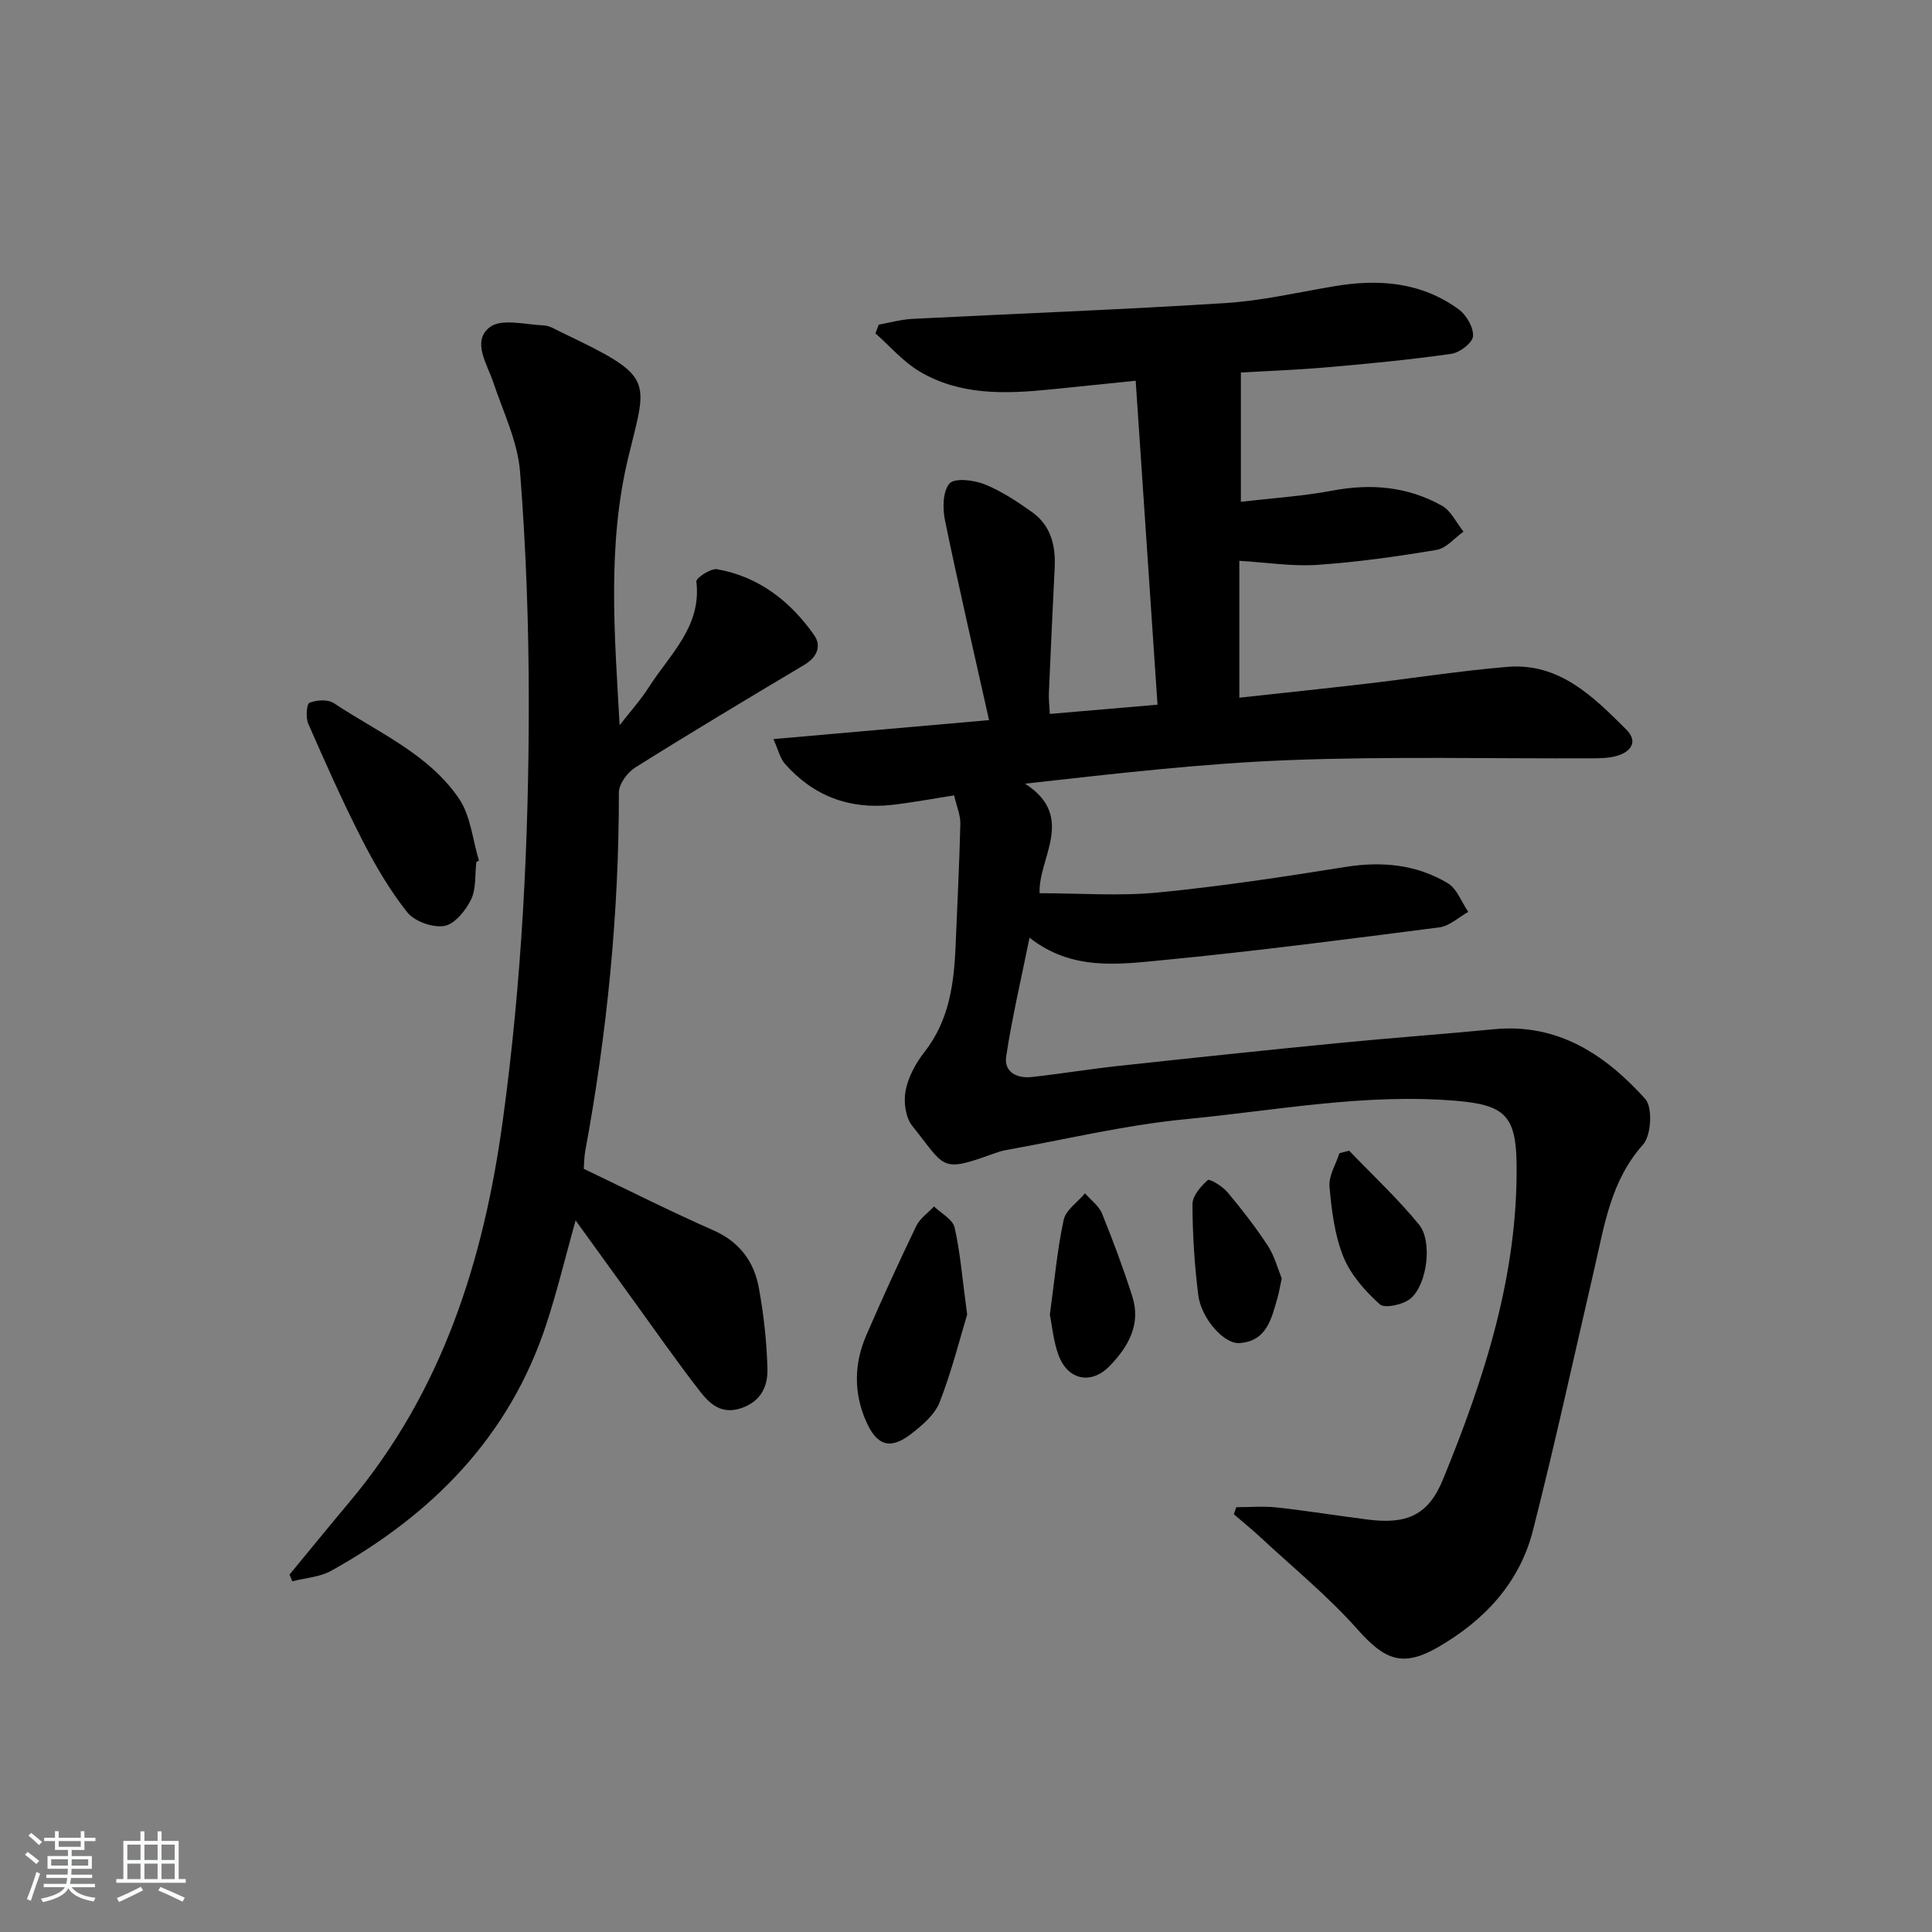 <svg enable-background="new 0 0 400 400" viewBox="0 0 400 400" xmlns="http://www.w3.org/2000/svg"><rect x="0" y="0" width="400" height="400" fill="#808080" stroke="none"/><path d="m5.17 384 .55-.58c.85.61 1.65 1.24 2.4 1.87l-.59.64c-.83-.73-1.62-1.38-2.36-1.93m1.22 9.53-.82-.34c.71-1.76 1.37-3.64 1.98-5.63.24.13.5.25.76.36-.6 1.67-1.24 3.54-1.92 5.61m-.5-13.5.57-.54c.56.44 1.31 1.06 2.26 1.87l-.65.64c-.67-.66-1.4-1.32-2.18-1.97m3.25.46h2.24v-1.36h.77v1.36h4.57v-1.36h.76v1.36h2.28v.69h-2.28v1.84h-2.64v1.26h4.18v2.64h-4.21c0 .45-.02.86-.05 1.21h4.32v.69h-4.38c-.04.34-.1.75-.19 1.22h5.15v.69h-4.82c.87 1.19 2.51 1.92 4.93 2.19-.17.31-.3.57-.37.76-2.77-.49-4.52-1.41-5.26-2.76-.56 1.26-2.3 2.23-5.24 2.9-.12-.24-.26-.48-.43-.72 2.73-.55 4.38-1.34 4.96-2.38h-4.38v-.69h4.65c.1-.38.17-.79.21-1.22h-4.32v-.69h4.4c.03-.34.05-.75.05-1.21h-4.2v-2.64h4.23v-1.26h-2.69v-1.84h-2.24zm1.46 4.46v1.29h3.45c.01-.4.02-.57.01-.53v-.32-.45h-3.46zm1.55-2.59h4.57v-1.19h-4.57zm6.11 2.59h-3.42v.77c-.01.19-.01.37-.02.53h3.44z" fill="#fafbfc"/><path d="m32.63 379.16h.82v1.98h3.54v7.89h1.46v.78h-14.37v-.78h1.46v-7.89h3.54v-1.98h.82v1.98h2.73zm-3.49 11.48.5.73c-1.61.82-3.28 1.63-5 2.42-.13-.27-.28-.55-.44-.82 1.75-.73 3.4-1.5 4.94-2.33m-2.78-5.55h2.73v-3.18h-2.73zm0 3.95h2.73v-3.2h-2.73zm3.54-3.95h2.73v-3.18h-2.73zm0 3.95h2.73v-3.2h-2.73zm7.89 4.68c-1.84-.92-3.51-1.7-5.02-2.32l.45-.73c1.89.8 3.57 1.55 5.04 2.23zm-1.62-11.81h-2.73v3.18h2.73zm-2.73 7.13h2.73v-3.2h-2.73z" fill="#fafbfc"/><g fill="#000001"><path d="m256.91 77.12v26.77c6.31-.74 12.72-1.14 18.99-2.32 8-1.51 15.6-.82 22.65 3.14 1.89 1.06 2.99 3.54 4.45 5.36-1.85 1.31-3.56 3.44-5.57 3.78-8.18 1.37-16.43 2.54-24.7 3.1-5.2.35-10.49-.5-16.14-.84v28.34c8.88-.97 17.58-1.88 26.27-2.89 9.73-1.14 19.43-2.67 29.18-3.49 10.8-.91 17.83 6.16 24.68 12.99 2.5 2.49.94 4.62-2.05 5.46-1.56.44-3.27.47-4.92.48-20.83.09-41.68-.42-62.48.36-18.2.68-36.34 2.8-55.04 4.89 10.65 6.85 2.68 15.4 3.01 22.68 8.25 0 16.4.63 24.42-.14 13.02-1.26 25.99-3.23 38.91-5.3 7.54-1.2 14.66-.52 21.15 3.35 1.93 1.15 2.88 3.93 4.27 5.96-1.99 1.1-3.88 2.93-5.98 3.2-19.11 2.46-38.22 4.95-57.39 6.8-9.16.88-18.72 2.21-27.47-4.66-1.76 8.71-3.62 16.59-4.83 24.57-.5 3.32 2.29 4.61 5.35 4.27 5.94-.66 11.85-1.63 17.79-2.28 15.18-1.65 30.38-3.25 45.58-4.74 10.75-1.06 21.53-1.83 32.29-2.87 13.26-1.28 23.07 5.31 31.3 14.43 1.57 1.74 1.25 7.55-.46 9.46-6.66 7.45-7.97 16.61-10.06 25.63-4.2 18.09-8.14 36.25-12.73 54.25-2.76 10.85-10.04 18.62-19.63 24.16-7.32 4.23-11.04 2.69-16.65-3.63-6.13-6.91-13.38-12.83-20.18-19.15-1.76-1.64-3.64-3.15-5.46-4.72.16-.49.33-.98.49-1.47 2.8 0 5.62-.25 8.39.05 6.27.69 12.5 1.7 18.76 2.5 8.15 1.05 12.6-.85 15.66-8.31 8.59-20.98 15.55-42.42 15.23-65.51-.14-9.85-2.62-12.01-12.32-12.85-18.93-1.64-37.48 1.99-56.13 3.78-12.5 1.2-24.82 4.18-37.22 6.39-.97.17-1.93.51-2.86.84-10.88 3.94-9.72 2.7-16.6-5.86-1.39-1.74-1.81-4.99-1.36-7.29.55-2.81 2.08-5.67 3.88-7.96 5.25-6.68 6.17-14.45 6.49-22.48.33-8.26.76-16.52.96-24.79.04-1.75-.74-3.53-1.29-5.88-4.34.67-8.53 1.46-12.75 1.95-8.86 1.02-16.38-1.8-22.29-8.5-.99-1.12-1.34-2.81-2.37-5.11 14.93-1.31 29.03-2.56 44.64-3.93-3.19-14.31-6.33-27.79-9.12-41.35-.51-2.48-.48-6.03.95-7.64 1.07-1.2 5.02-.72 7.23.16 3.51 1.41 6.77 3.57 9.88 5.79 3.87 2.77 4.88 6.93 4.65 11.5-.43 8.64-.83 17.28-1.2 25.93-.06 1.28.11 2.57.19 4.33 7.22-.62 14.12-1.21 22.3-1.91-1.51-22.34-2.99-44.42-4.52-67.07-6.82.7-12.23 1.26-17.65 1.8-9.37.94-18.75 1.28-27.17-3.77-3.37-2.02-6.06-5.19-9.06-7.84.23-.6.45-1.21.68-1.81 2.33-.41 4.64-1.07 6.98-1.19 21.59-1.1 43.2-1.9 64.77-3.27 7.59-.48 15.1-2.23 22.63-3.5 9.19-1.55 18-.84 25.73 4.82 1.58 1.16 3.07 3.75 2.93 5.55-.11 1.37-2.75 3.39-4.47 3.63-8.38 1.2-16.81 2.02-25.25 2.75-6.38.58-12.81.8-18.34 1.12z"/><path d="m120.86 241.99c9.15 4.37 17.87 8.79 26.81 12.72 5.46 2.4 8.45 6.48 9.45 11.97 1 5.51 1.63 11.14 1.77 16.73.09 3.52-1.26 6.67-5.33 8.1-4.09 1.44-6.56-.78-8.57-3.36-4.91-6.3-9.46-12.87-14.15-19.33-3.78-5.21-7.54-10.44-11.67-16.15-2.14 7.67-3.83 14.73-6.09 21.59-7.64 23.21-23.6 39.31-44.5 50.95-2.36 1.31-5.35 1.48-8.05 2.18-.2-.46-.39-.93-.59-1.39 4.17-5.05 8.3-10.12 12.5-15.13 19.13-22.84 27.67-49.78 31.65-78.82 3.94-28.75 5.39-57.6 5.39-86.54 0-15.96-.56-31.95-1.81-47.85-.5-6.27-3.48-12.36-5.53-18.47-1.31-3.89-4.5-8.54-.74-11.45 2.4-1.86 7.36-.53 11.16-.37 1.25.05 2.5.87 3.69 1.44 19.45 9.3 17.81 9.45 13.84 25.84-4.39 18.13-2.87 36.56-1.8 55.49 2.06-2.65 4.33-5.17 6.13-7.99 4.31-6.73 10.87-12.46 9.75-21.75-.09-.72 2.98-2.78 4.29-2.55 8.63 1.53 15.15 6.61 20.08 13.61 1.63 2.32.6 4.64-2.06 6.22-11.72 6.98-23.42 13.98-34.97 21.23-1.62 1.02-3.38 3.42-3.38 5.17.03 25.01-2.44 49.76-6.98 74.34-.21 1.26-.21 2.58-.29 3.57z"/><path d="m98.62 178.48c-.31 2.62-.01 5.54-1.1 7.78-1.11 2.27-3.4 5.09-5.54 5.45-2.41.4-6.17-.95-7.68-2.85-3.68-4.64-6.72-9.88-9.43-15.19-3.98-7.8-7.54-15.82-11.05-23.84-.55-1.25-.34-4.09.26-4.33 1.47-.59 3.81-.74 5.04.08 9.06 6.03 19.56 10.45 25.9 19.75 2.43 3.56 2.82 8.52 4.14 12.84-.17.1-.36.21-.54.31z"/><path d="m200.24 272.16c-1.47 4.84-3.17 11.65-5.69 18.14-1 2.58-3.59 4.78-5.9 6.57-4.3 3.32-7.07 2.5-9.31-2.54-2.62-5.9-2.53-11.98.01-17.86 3.29-7.61 6.75-15.15 10.34-22.62.76-1.58 2.44-2.73 3.69-4.07 1.48 1.44 3.87 2.67 4.26 4.37 1.17 5.12 1.57 10.42 2.6 18.01z"/><path d="m217.36 272.2c.98-7.18 1.53-13.49 2.86-19.63.45-2.06 2.89-3.68 4.42-5.51 1.2 1.39 2.87 2.59 3.53 4.21 2.29 5.64 4.42 11.37 6.27 17.17 1.84 5.77-.87 10.43-4.7 14.38-3.84 3.95-8.69 2.91-10.59-2.28-1.07-2.91-1.33-6.11-1.79-8.34z"/><path d="m265.37 264.67c-.38 1.75-.55 2.89-.87 3.99-1.24 4.32-2.22 9.05-7.92 9.41-3.21.2-7.9-5.14-8.5-9.97-.77-6.23-1.18-12.53-1.19-18.8 0-1.72 1.72-3.7 3.17-4.98.37-.32 3.04 1.27 4.05 2.48 2.97 3.55 5.83 7.22 8.36 11.09 1.41 2.14 2.07 4.77 2.9 6.78z"/><path d="m279.33 238.24c4.86 5.07 10.04 9.89 14.47 15.31 2.83 3.47 1.68 12.4-1.75 15.29-1.51 1.27-5.34 2.12-6.37 1.21-3.05-2.74-6.04-6.12-7.55-9.85-1.82-4.52-2.44-9.62-2.87-14.54-.2-2.23 1.32-4.6 2.06-6.91.68-.17 1.34-.34 2.01-.51z"/></g></svg>